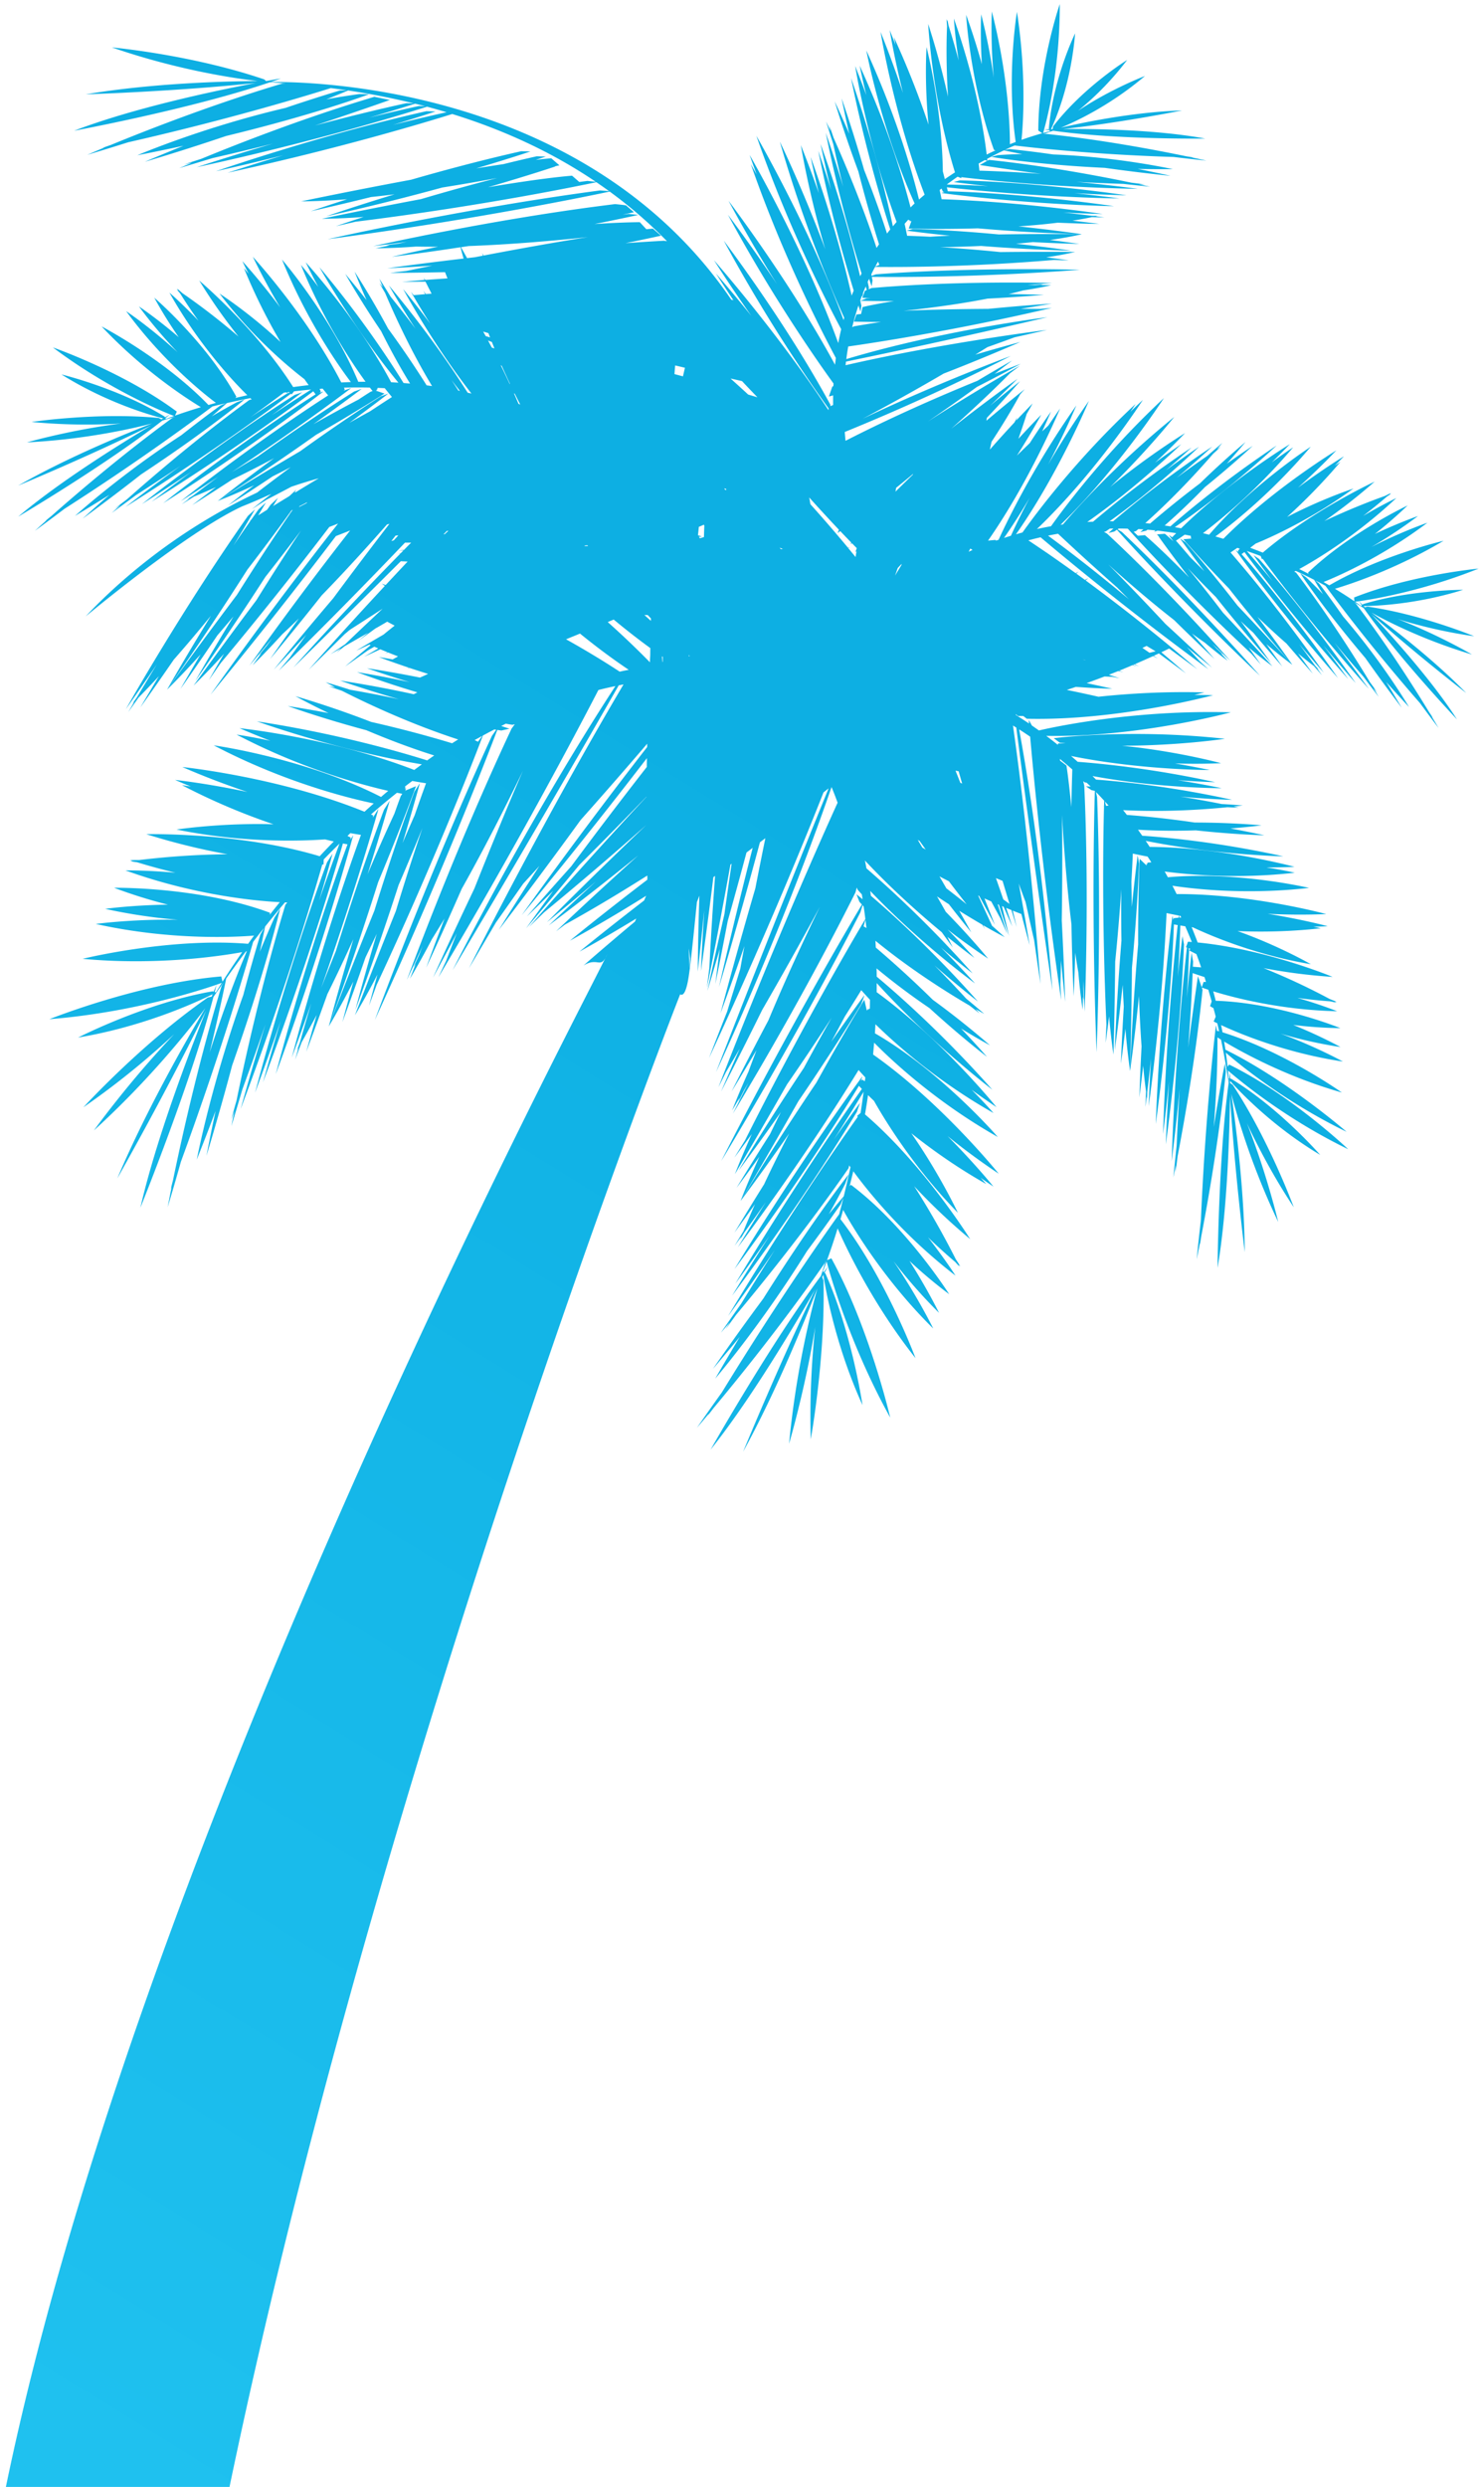 <svg xmlns="http://www.w3.org/2000/svg" width="225" height="377" viewBox="0 0 225 377">
    <defs>
        <linearGradient id="a" x1="11.604%" x2="60.08%" y1="86.978%" y2="29.91%">
            <stop offset="0%" stop-color="#1FC1EF"/>
            <stop offset="100%" stop-color="#0DAFE3"/>
        </linearGradient>
    </defs>
    <path fill="url(#a)" fill-rule="evenodd" d="M793.16 219.389c.008.018.022.048.027.07-.03.061-.062.134-.091.202.018-.087.04-.17.064-.272zm.684-15.24l-.52.695-.056-1.772s-1.833 3.832-4.588 9.921a305.353 305.353 0 0 0 3.96-10.605c.297.224.814.601 1.535 1.096.005.264.002.523-.003.779-.108-.033-.22-.078-.328-.113zm-.721-5.186l.045-.36c.06.042.127.094.191.14l-.201.22s.304.313.866.843c.046.706.08 1.416.1 2.133-.388-.156-.778-.31-1.171-.463.089-.248.175-.496.261-.749l.167-1.32s-1.039 2.327-2.686 6.318c.821-2.203 1.639-4.47 2.428-6.762zm.064-5.202l.038-.3c.064.033.116.063.185.098.009.083.025.167.035.258-.086-.013-.17-.038-.258-.056zm-5.697-19.451l.038-.679c.118.25.24.501.35.749-.148-.027-.28-.057-.388-.07zm-3.948-7.605l-.713-.996c.016-.092.04-.164.057-.253.086.132.172.264.255.388l-.002.002.01.022c.372.547.719 1.104 1.066 1.667-.288.848-.928 2.72-1.803 5.415.468-2.335.867-4.467 1.13-6.245zm-20.627 15.686c-.756-1.12-1.49-2.18-2.228-3.204-.148-.652-.31-1.33-.474-2.041.39.385.775.764 1.155 1.13a187.58 187.58 0 0 0 1.547 4.115zm4.475-17.88c-.05-.652-.104-1.312-.161-1.977.143.075.288.148.425.224-.013.63-.03 1.276-.035 1.928a5.635 5.635 0 0 1-.229-.175zm-8.377 7.712c-.105-.434-.22-.883-.328-1.333.075.084.148.164.223.242.167.507.34 1.01.503 1.514-.129-.14-.26-.28-.398-.423zm10.15 8.37c-.007 1.203-.01 2.418-.013 3.648-.228-.31-.462-.616-.7-.926-.032-.991-.067-2.13-.126-3.412.304.242.582.477.84.69zm16.51-49.66c-.368 0-.731.008-1.097.008a89.49 89.49 0 0 0 5.524-4.715c-2.424 2.443-3.982 4.196-4.426 4.707zm-38.331 50.462c-.14-.154-.256-.275-.34-.377l.563-.88c-.075.417-.148.831-.223 1.257zm31.45-50.015l.04-.002c.13-.132.26-.262.388-.394.076.092.16.189.261.305-.231.027-.465.064-.688.091zm-11.687.194c.24-.326.49-.657.721-.977.259-.154.512-.294.746-.434-.027.057-.06.127-.092.186-.468.412-.923.813-1.375 1.225zm7.043-13.838c-1.077.549-2.172 1.112-3.26 1.685.12-.226.208-.409.273-.533.985-.388 2.015-.816 3.078-1.263l-.091.11zm-12.61 7.777c.164-.003.252-.003.252-.003a4.601 4.601 0 0 0-.271-.06 226.85 226.85 0 0 0-3.523-7.978c.019-.2.048-.404.075-.6.016.015.051.04.051.04l-.045-.11c.013-.111.03-.238.048-.356a264.66 264.66 0 0 0 2.877 5.991l-.347.418s.17-.06.479-.165c.409.824.777 1.546 1.084 2.144l-.161.232s.08-.044.229-.105c.188.363.344.67.487.929l-.38.525s.067-.035.207-.084c-.14.267-.271.539-.398.8-.218-.541-.441-1.08-.665-1.618zm-9.815-2.83c-.035-.098-.075-.192-.11-.283.137.12.274.24.409.35-.1-.025-.2-.043-.299-.068zm-18.087 11.433c.008-.056.025-.11.033-.164.04.062.08.124.107.183l-.14-.019zm-4.093-.339c.068-.277.13-.552.189-.827.037.035.067.078.096.119-.072.229-.145.468-.223.703l-.062.005zm16.671-22.267c.011-.054.03-.1.046-.151.067.07.143.132.207.191-.03.051-.056.097-.078.146-.062-.068-.12-.124-.175-.186zm-5.75 6.002c-.02-.086-.054-.17-.076-.258l.463.091-.525-.347-.008-.011c.162-.364.331-.765.498-1.174.285-.035.56-.062.826-.097.006.051.016.108.027.162a82.898 82.898 0 0 0-.562 1.634h-.643zm-17.073 8.063c.323-.038.649-.076.977-.1a110.254 110.254 0 0 0 4.042 5.763c-.107.312-.207.64-.315.98-.123.336-.255.7-.374 1.055a132.378 132.378 0 0 0-4.33-7.698zm-.47 7.717c-1.123-1.36-3.297-3.902-6.338-7.071.762-.068 1.52-.138 2.274-.208 1.671 2.486 3.504 5.01 5.452 7.4l.035.017c-.474-.054-.955-.1-1.424-.138zm21.617-41.933c.447.259.89.52 1.316.773-.205.347-.425.732-.668 1.155-.379-.234-.761-.474-1.133-.708.162-.401.32-.816.485-1.22zm-14.839 35.952c-.218-.368-.446-.748-.678-1.136.154.046.32.105.468.145.108.213.216.423.32.644a7.6 7.6 0 0 0-.11.347zm23.838-30.717c.508 1.04 1.02 2.052 1.52 3.032l-1.219-.808a208.875 208.875 0 0 0-1.851-3.11c.562.318 1.07.606 1.55.886zm-30.194 16.927c.067-.019.143-.03.213-.048.1.03.193.048.288.075.021.043.04.09.056.138-.186-.057-.377-.116-.557-.165zm-24.074 23.649c-.11-.11-.245-.237-.412-.39.436-.092.866-.178 1.294-.272l-.882.662zm-13.283 4.19l-.32.264c-.574.746-1.136 1.503-1.699 2.262a290.883 290.883 0 0 0-6.585 7.607c4.11-5.972 6.478-9.697 6.478-9.697l-1.222 1.053c-4.906 6.388-9.521 12.918-13.251 18.366-1.33 1.653-2.6 3.231-3.757 4.685 9.911-13.488 16.257-23.436 16.257-23.436l-1.206 1.034.127-.301-.277-.23c1.59-.718 3.172-1.378 4.73-1.992.307.159.547.294.725.385zm-39.395 28.962c3.226-5.472 5.234-9.156 5.68-9.988a166.253 166.253 0 0 1 4.054-3.051.82.82 0 0 0 .14.013c-3.445 4.11-6.836 8.671-9.874 13.026zm73.533-80.347c-.05-.469-.115-1.048-.196-1.726l.108.12c.097.599.201 1.197.315 1.8a3.896 3.896 0 0 0-.227-.194zm-.403-3.302c-.13-.918-.277-1.944-.468-3.088.043.048.088.11.131.159.122.985.253 1.979.393 2.978-.021-.019-.04-.032-.056-.049zm-16.06 18.929c-.065-.006-.13-.02-.197-.027.213-.11.423-.235.632-.345.081.013.162.032.232.048a50.96 50.96 0 0 1-.668.324zm17.962-38.67c-.032-.135-.05-.267-.086-.41 0 0-.01.143-.019.4-.409-.044-.812-.084-1.21-.127l-1.187-.221c-.124-.609-.261-1.23-.396-1.847.39.056.783.11 1.176.172 6.276 1.67 12.707 3.03 17.675 3.988-5.202-.738-10.969-1.414-15.953-1.955zm-2.88 13.71c-.072-.386-.152-.792-.233-1.194.161.132.328.259.495.39.024.348.054.701.086 1.046-.113-.078-.242-.165-.347-.243zm-.54-2.699c.234.148.46.302.689.458.019.226.032.452.051.692-.202-.14-.39-.264-.576-.385-.048-.245-.11-.509-.164-.765zm-6.222 7.451c-.14-.536-.32-1.155-.516-1.83.236.64.479 1.294.732 1.94-.07-.037-.143-.072-.216-.11zm-15.985 18.848a10.424 10.424 0 0 0-.395-.008c.29-.205.576-.402.86-.604.138.027.278.062.415.09-.293.177-.592.344-.88.522zm-10.99-9.261c-.038-.003-.062.01-.1.021-.527.097-.923.165-1.184.213.035-.03.076-.064.113-.1.43-.078.864-.156 1.295-.236-.046.032-.084.067-.124.102zm14.206-13.308c-.702.188-1.413.393-2.107.598-2.277.422-4.898.964-7.618 1.564 5.355-1.777 8.576-2.978 8.576-2.978l-1.232.056c-6.028 1.635-11.957 3.512-16.828 5.141-1.593.39-3.108.77-4.507 1.12 12.457-3.678 21.084-6.902 21.084-6.902l-1.224.052.22-.13c-.01-.107-.034-.204-.048-.304 1.297.364 2.551.743 3.768 1.145.096.272.177.476.234.624l-.318.014zm-12.126-3.463a230.67 230.67 0 0 0-6.434 1.836c3.337-1.133 5.457-1.914 5.939-2.087.124.016.256.046.38.06.077.096.126.15.126.15l.132-.115c.04.013.094.018.132.026a.91.91 0 0 0 .064.11l-.339.02zm31.795-35.82c-2.602-.216-5.199-.386-7.731-.52 4.077.056 6.682.021 7.282.016.447.266.901.527 1.337.797l-.888-.294zm53.02 51.271a41.806 41.806 0 0 1 1.87-2.868c.01.628.03.97.03.97l.393-.819c.018-.282.045-.554.072-.832.154-.202.307-.41.468-.608.003.126.014.196.014.196l.264-.552c.21-.266.43-.522.65-.789.004.216.006.401.006.552l-.215.027s.04.014.121.035c-.07-.01-.145-.019-.21-.032l-.686.918s.43.148 1.2.401c-.202-.05-.406-.097-.608-.142l-.99.08s1.778.604 4.83 1.53c-1.816-.253-3.466-.436-4.812-.525l-.516.932c-.24-.04-.471-.081-.697-.127l-.684.92s1.51.515 3.9 1.253a184.446 184.446 0 0 0-4.09-.565l-.31.045zm6.655-8.364c.016.21.043.388.056.528l-.664.06c.199-.197.395-.394.608-.588zm20.002-9.987l.294.218-1.254.282s3.286 1.61 8.439 3.978a213.904 213.904 0 0 0-8.754-3.18c.051-.246.118-.598.204-1.061.358-.09.716-.16 1.071-.237zm-5.963 57.422c.783 1.374 2.971 5.179 6.181 10.408.385.73.778 1.476 1.187 2.227-2.597-3.975-5.64-8.426-8.902-12.804.509.048 1.02.1 1.534.17zm11.434 3.062c.143-.06.275-.116.412-.178.24.086.474.175.721.27-.368.161-.565.255-.565.255l.91.051c.083-.018.159-.056.242-.075.36.137.727.288 1.093.442l-.224.148.547-.014c.322.14.645.291.976.44-.032.013-.056.018-.056.018l.118.01c.514.238 1.026.472 1.54.725-.256.138-.509.272-.76.412l-.384-.476s.116.38.369 1.088l-.003.005a62.86 62.86 0 0 0-.883-1.451l-1.173-.254s.08.175.218.49l-.062-.075s.91 2.782 2.591 7.247c-1.62-3.11-3.226-6.027-4.529-8.087l-1.044-.224a29.36 29.36 0 0 1-.433-.759l.38-.008zm-13.057 16.464a.088.088 0 0 0-.037 0 11.11 11.11 0 0 1-.372-.25c.135.089.28.167.41.25zm9.492.663c.358.393.697.775 1.057 1.174-.314-.011-.627-.033-.944-.054-.229-.294-.503-.636-.808-1.02.248-.041.482-.073.695-.1zm-6.946 66.473l-.121-.046c.178-.568.27-.894.27-.894-.135.275-.267.563-.407.851l-.073-.027c.073-.318.162-.716.256-1.195 1.03 1.653 6.063 9.435 13.942 16.736 0 0-5.896-10.433-13.512-17.555l-.323.245c.122-.611.248-1.314.37-2.114.909 1.46 5.973 9.39 14.003 16.822 0 0-6.367-10.16-13.926-17.272.057-.4.11-.805.172-1.236 2.177 2.405 7.476 7.872 14.81 12.608 0 0-6.57-8.52-14.635-14.019.04-.358.078-.721.116-1.11 2.158 1.948 7.992 6.84 16.036 10.683 0 0-3.186-3.32-7.815-6.82a67.146 67.146 0 0 0 8.114 4.61s-2.32-2.419-5.867-5.297c2.027.9 4.263 1.782 6.69 2.55 0 0-7.906-6.45-16.862-9.493.024-.49.048-.974.06-1.478 2.717 1.845 8.93 5.685 17.085 8.383 0 0-2.018-1.645-5.17-3.7a77.786 77.786 0 0 0 4.632 1.968c.266.151.527.307.793.447l-.207-.215c.108.043.216.08.32.124 0 0-.314-.261-.89-.714a100.836 100.836 0 0 0-8.243-7.432 84.334 84.334 0 0 0 9.623 4.338c.003-.003-8.434-6.985-18.038-10.97a93.6 93.6 0 0 0-.191-2.483c.056.024.11.048.167.075 2.422 2.197 7.976 6.832 15.468 10.575 0 0-3.813-4.093-9.16-8.052a83.058 83.058 0 0 0 12.201 3.286s-.355-.208-1.001-.566c.689.205 1.386.399 2.099.574 0 0-3.289-2.071-8.16-4.462a97.913 97.913 0 0 0 8.483 2.639s-9.879-6.234-20.807-9.536c-.076-.46-.154-.92-.243-1.395 3.122 1.5 10.41 4.64 19.71 6.372 0 0-9.597-5.604-19.995-7.804-.065-.326-.137-.652-.207-.973 3.496 1.605 10.307 4.358 18.81 5.944 0 0-1.469-.857-3.867-2.025 1.322.404 2.68.802 4.096 1.163 0 0-9.47-5.98-20.118-9.315a42.195 42.195 0 0 0-.315-1.053c9.55 5.157 19.265 8.348 19.265 8.348-8.66-4.893-16.283-8.003-19.537-9.244-.118-.358-.237-.709-.352-1.061 2.884 1.08 5.756 1.955 8.353 2.655 5.557 2.388 9.722 3.751 9.722 3.751a178.06 178.06 0 0 0-4.604-2.488c2.818.63 4.645.923 4.645.923a123.663 123.663 0 0 0-9.57-3.368 146.733 146.733 0 0 0-9.502-4.112c-.107-.288-.22-.58-.333-.86 6.092 2.217 12.096 3.577 15.255 4.202 1.028.368 1.634.565 1.634.565-.232-.127-.46-.248-.695-.38.85.157 1.357.245 1.357.245a93.451 93.451 0 0 0-2.995-1.152 150.284 150.284 0 0 0-5.63-2.892c4.314 1.764 7.336 2.75 7.336 2.75-8.1-4.573-15.272-7.579-18.838-8.968-.11-.229-.231-.444-.35-.67 9.048 4.717 18.195 7.494 18.195 7.494a139.09 139.09 0 0 0-6.012-3.11c3.218 1.252 5.334 1.949 5.334 1.949-8.257-4.659-15.539-7.688-19.034-9.05-.224-.378-.463-.755-.703-1.143 9.446 5.136 19.489 8.19 19.489 8.19a141.782 141.782 0 0 0-4.76-2.5c2.093.711 4.335 1.4 6.703 2.012 0 0-5.89-3.716-13.6-6.931 8.288 2.534 15.23 3.557 15.23 3.557-13.339-5.739-24.787-7.667-24.787-7.667l.686.921c.267.108.541.221.816.337-.36-.097-.724-.202-1.087-.302l-.119.178a76.421 76.421 0 0 0-1.275-1.807c13.154 4.311 27.817 4.772 27.817 4.772-14.45-4.866-27.212-5.787-28.64-5.879-.267-.344-.534-.692-.803-1.028l-.204-.943s-.049.183-.121.53a70.563 70.563 0 0 0-1.52-1.814V157l.26.377c.25.076.509.156.76.24l.387.547c13.226 4.389 28.057 4.844 28.057 4.844-.907-.302-1.806-.587-2.697-.87.993.062 1.556.081 1.556.081-5.627-1.893-11.001-3.188-15.55-4.069a241.994 241.994 0 0 0-4.289-2.394c.482-.008.964-.021 1.445-.038 1.728.668 3.469 1.306 5.205 1.894 0 0-1.297-.754-3.466-1.96.995-.047 1.956-.109 2.885-.168.37.124.737.272 1.103.39.336.178.667.356 1.004.528l-1.402-.972c.516-.045 1.017-.083 1.51-.124.236.124.473.245.704.37 0 0-.207-.14-.546-.38.2-.02.401-.038.603-.057.048.024.091.051.132.076l-.103-.079c.539-.053 1.058-.102 1.556-.158.188.132.371.269.557.4l-.463-.409c.073-.005.143-.016.21-.024l.581.52s-.175-.186-.479-.525c1.136-.124 2.148-.253 2.99-.358.186.186.366.374.554.563 0 0-.161-.208-.457-.58.31-.043.587-.078.845-.118.985 1.338 2 2.706 3.038 4.096 0 0-.974-1.575-2.63-4.152.617-.09 1.061-.16 1.295-.2 1.031 1.395 2.091 2.812 3.168 4.26 0 0-5.103-8.234-12.253-17.83.323-.131.493-.212.493-.212-.191.038-.38.076-.568.108-.32-.431-.651-.865-.982-1.3.26-.103.4-.173.4-.173-.158.027-.312.056-.465.089a273.974 273.974 0 0 0-3.264-4.215l.067-.04a.426.426 0 0 0-.083.024c-.703-.875-1.41-1.753-2.129-2.63.635.02 1.273.053 1.91.099 2.065 3.213 9.102 14.016 18.472 26.552 0 0-.317-.56-.893-1.543-.224-.469-.651-1.385-1.24-2.62a544.56 544.56 0 0 0 2.736 4.103s-1.865-3.398-4.8-8.377c-1.667-3.417-3.725-7.54-5.663-11.184 1.873 3.135 4.39 7.155 7.086 10.998a343.096 343.096 0 0 0 4.122 7.419s-.793-1.81-2.139-4.694c.476.641.963 1.277 1.453 1.89.84 1.29 1.68 2.527 2.527 3.652 0 0-.242-.52-.662-1.4.092.105.178.202.256.296 0 0-.232-.412-.654-1.142a49.344 49.344 0 0 1-.415-.878c.59 1.048 1.206 2.117 1.828 3.197 0 0-5.471-12.226-12.22-23.862l-.37-.387.273.018c.242-.078.487-.153.737-.231.17.051.347.105.517.153-.595.27-.91.426-.91.426l.902.043c.148-.043.301-.089.454-.14 1.02 2.192 6.462 13.736 14.282 27.516 0 0-6.203-13.799-13.655-26.978l-.508-.573c.075-.019.14-.038.202-.062.441.137.872.275 1.3.42.067.124.169.358.336.7-.035.024-.057.032-.057.032l.068-.005c1.289 2.744 5.729 11.956 12.045 22.903.29.654.59 1.314.888 1.985 0 0-.358-1.131-.996-3.025a64.488 64.488 0 0 0 2.6 3.768s-2.118-4.54-4.79-9.94a225.391 225.391 0 0 0-3.138-8.032 195.7 195.7 0 0 0 2.785 5.418c1.373 3.5 3.079 7.607 5.075 12.007 0 0-.95-3.008-2.532-7.403.425.746.861 1.492 1.303 2.22a247.381 247.381 0 0 0 2.71 6.201s-.477-1.51-1.316-3.956a68.054 68.054 0 0 0 2.852 4.16s-2.408-5.164-5.328-11.024c-1.33-3.506-2.93-7.513-4.718-11.466l-.627-.784s.716 2.203 2.056 5.817c-.479-.905-.952-1.794-1.41-2.634-.438-1.023-.885-2.049-1.345-3.064.328-.103.85-.256 1.539-.485.288.15.568.304.853.46-.016.014-.04.017-.067.03l.043.243-.137-.167.126.38a1.628 1.628 0 0 0-.056-.09l-1.166-.25s1.782 4.015 4.424 9.15c1.491 3.865 3.45 8.671 5.813 13.885 0 0-1.106-3.51-2.933-8.499.966 1.729 1.983 3.48 3.03 5.162a262.358 262.358 0 0 0 2.473 5.526s-.447-1.355-1.235-3.584c.576.87 1.152 1.72 1.733 2.523.245.56.503 1.12.764 1.686 0 0-.134-.423-.39-1.182.054.08.11.164.17.24 0 0-.124-.267-.348-.73-.322-.943-.785-2.252-1.348-3.822a254.067 254.067 0 0 0 2.288 5.208s-3.415-10.83-8.184-21.553c.28-.084.678-.213 1.187-.37.105.076.215.16.323.235-.121.07-.24.137-.353.223l.027.2-.323-.399s3.372 10.33 9.147 23.078c0 0-3.55-11.286-8.487-22.243.129-.035.3-.097.51-.17 1.123 3.162 4.468 12.272 9.422 23.024 0 0-.777-2.364-2.099-5.983.907 2.17 1.919 4.489 3.003 6.894 0 0-3.57-11.327-8.514-22.29l-.627-.78s.552 1.704 1.606 4.583a223.65 223.65 0 0 0-2.403-5.496c.595.43 1.198.88 1.793 1.344.005.005.005.008.005.008l.03.503s.05-.005.134-.021c.872 2.499 4.333 12.096 9.623 23.568 0 0-1.108-3.353-2.93-8.214a320 320 0 0 0 2.69 6.21c.418 1.174.86 2.37 1.309 3.59 0 0-.119-.53-.358-1.47.129.263.247.52.366.788 0 0-.218-.667-.624-1.836-.967-3.85-3.058-11.56-5.854-19.168l-.228-.202a2.67 2.67 0 0 1 .269-.04 71.041 71.041 0 0 1 2.268 2.111c.051.234.272 1.107.644 2.485a70.74 70.74 0 0 0-1.715-3.242l-.659-.821s1.687 5.9 5.689 15.188a258.12 258.12 0 0 0 3.057 8.805s-.396-1.707-1.103-4.424a209.675 209.675 0 0 0 2.196 4.642s-1.755-7.413-5.536-16.025a161.81 161.81 0 0 0-2.029-5.889l-.441-.62c.22.221.438.423.662.644v.027s.008-.003.024-.005c.194.199.393.401.581.598.627 1.793 3.69 10.44 8.512 21.206.498 1.424 1.02 2.892 1.58 4.41 0 0-.17-.732-.485-1.997.033.075.073.161.11.24 0 0-.104-.353-.293-.978-.998-3.921-3.057-11.483-5.81-18.96l-.212-.305c.387.434.772.873 1.157 1.314 2.772 8.566 8.592 20.27 8.592 20.27-1.878-6.698-5.742-14.96-7.728-19.001 4.537 7.548 10.242 15.589 10.242 15.589-3.364-6.506-8.116-13.101-10.178-15.864 1.69 1.766 6.24 6.234 12.71 10.529 0 0-3.907-4.27-9.195-8.431a74.25 74.25 0 0 0 10.33 5.884s-6.635-5.486-14.154-9.027l-.423-.024a4.538 4.538 0 0 0-.115-.23c1.542.464 7.605 2.107 15.15 2.058 0 0-7.624-2.348-15.167-2.359l-.11.06c-.207-.415-.331-.65-.331-.65.067.232.143.47.223.714l-.134.06a35.412 35.412 0 0 0-.681-.881c1.017.178 9.265 1.53 19.378.665 0 0-10.045-2.079-19.332-1.328l-.124.563a57.618 57.618 0 0 0-2.269-2.676c2.5.013 9.643-.135 17.883-2.144 0 0-9.766-.657-18.553 1.395-.22-.242-.454-.485-.68-.738 1.92-.159 9.284-.929 17.685-3.99 0 0-4.063.128-9.211 1.036a70.458 70.458 0 0 0 8.137-2.424s-2.962.103-7.034.687a69.243 69.243 0 0 0 6.001-2.677s-9.464 1.344-17.408 5.316l.021.202a65.403 65.403 0 0 0-1.144-1.107c2.385-.484 9.416-2.149 17.22-5.986 0 0-2.303.331-5.605 1.123a85.094 85.094 0 0 0 4.295-1.75c.25-.073.495-.151.748-.224 0 0-.094 0-.26.005.088-.043.185-.08.279-.129 0 0-.36.054-1.007.162-1.7.078-5.462.301-9.903.958a87.524 87.524 0 0 0 9.045-3.487s-10.347 1.411-19.368 5.33a69.922 69.922 0 0 0-1.609-1.258c.293-.11.616-.232.977-.366 2.925-.275 9.368-1.137 16.615-3.644 0 0-4.96.086-10.88 1.182a90.134 90.134 0 0 0 10.177-5.62s-.352.105-.99.3c.579-.316 1.165-.63 1.752-.96 0 0-3.418.865-8.081 2.516a103.264 103.264 0 0 0 7.236-3.708s-10.816 2.736-20.304 7.806a39.18 39.18 0 0 0-1.047-.692c2.46-.859 9.803-3.624 17.801-8.779 0 0-10.193 2.909-18.633 8.251-.274-.167-.543-.334-.823-.5 3.081-1.126 9.71-3.832 16.876-8.443 0 0-1.48.418-3.77 1.231a86.676 86.676 0 0 0 3.428-1.837s-10.21 2.583-19.486 7.376c-.28-.15-.576-.296-.867-.444 9.659-3.005 18.386-7.322 18.386-7.322-9.118 2.722-16.322 5.808-18.989 7.01-.26-.124-.527-.25-.793-.38 2.704-1.21 5.29-2.54 7.548-3.784 5.145-2.076 8.751-3.859 8.751-3.859-1.582.474-3.1.956-4.56 1.441 2.273-1.373 3.68-2.316 3.68-2.316a127.203 127.203 0 0 0-8.425 3.975 151.432 151.432 0 0 0-9.023 3.616c-.227-.094-.45-.19-.679-.28 5.466-2.51 10.374-5.447 12.907-7.036.925-.43 1.442-.695 1.442-.695-.231.073-.452.146-.68.216.677-.437 1.054-.687 1.054-.687-.939.398-1.851.8-2.726 1.201a157.87 157.87 0 0 0-5.436 1.823c3.937-1.656 6.54-2.946 6.54-2.946a161.011 161.011 0 0 0-17.689 6.441 9.89 9.89 0 0 0-.5-.164c8.708-2.914 16.272-6.837 16.272-6.837-2.074.64-4.042 1.303-5.866 1.955 2.904-1.268 4.734-2.176 4.734-2.176a162.01 162.01 0 0 0-17.56 6.388c-.28-.076-.568-.151-.847-.216 9.025-2.938 17.07-7.114 17.07-7.114-1.61.503-3.158 1.015-4.627 1.521a106.65 106.65 0 0 0 5.67-2.957s-6.146 1.554-13.232 4.495c7.078-3.665 12.39-7.32 12.39-7.32-10.92 4.4-19.126 9.512-20.902 10.648-.118-.013-.242-.035-.374-.051 10.999-5.647 20.6-13.785 20.6-13.785-10.982 5.34-19.37 11.518-22.04 13.572a65.418 65.418 0 0 0-2.166-.22c11.2-5.65 21.077-14.017 21.077-14.017-.794.382-1.572.77-2.333 1.166a50.43 50.43 0 0 0 1.098-.902c-11.066 5.37-19.481 11.606-22.094 13.615a45.619 45.619 0 0 0-1.039-.024l.024-.008c8.945-6.977 16.475-16.098 16.475-16.098a132.468 132.468 0 0 0-8.751 7.443c4.058-4.099 6.735-7.346 6.735-7.346-9.413 7.292-16.033 14.665-17.225 16.028-.13.005-.258.008-.39.01a1.88 1.88 0 0 0-.119-.137l-1.065-.215c8.872-6.956 16.31-15.969 16.31-15.969-.85.662-1.671 1.317-2.476 1.966-.29.142-.67.334-1.146.563a82.941 82.941 0 0 0 2.166-2.483 125.474 125.474 0 0 0-4.47 3.627c-.732.377-1.55.786-2.43 1.25 1.822-1.549 3.62-3.17 5.345-4.85 0 0-1.709.91-4.381 2.477 1.13-1.538 1.932-2.68 2.295-3.223.447-.415.896-.838 1.332-1.271 0 0-1.184.635-3.132 1.745.183-.262.28-.407.28-.407-.213.202-.42.404-.635.617a194.297 194.297 0 0 0-4.758 2.84c.204-.376.404-.726.595-1.06 2.139-1.775 4.26-3.654 6.267-5.62.296-.178.584-.356.877-.53 0 0-2.793 1.074-6.964 2.875.091-.188.164-.318.202-.406a168.403 168.403 0 0 0 6.42-3.824s-2.115.808-5.406 2.216c1.712-.862 3.44-1.753 5.154-2.68 0 0-5.046 1.654-11.806 4.28 3.552-1.627 7.285-3.437 10.963-5.419.587-.218 1.176-.43 1.771-.654 0 0-6.967 1.503-15.823 4.007a309.328 309.328 0 0 0 8.646-2.84c2.384-.424 4.855-.887 7.384-1.415 0 0-1.582.095-4.24.305 1.033-.372 2.077-.757 3.118-1.15 0 0-2.295.495-5.92 1.392-5.506.493-13.56 1.384-21.776 2.852.088-.434.183-.873.28-1.312a326.126 326.126 0 0 0 27.432-3.66s-11.636.655-24.268 2.537c3.488-.67 8.267-1.65 13.765-2.96 3.832-.285 8.062-.672 12.508-1.179 0 0-2.78-.123-7.088-.161.702-.178 1.402-.372 2.12-.555 1.416-.062 2.87-.134 4.341-.218 1.647.124 3.326.248 5.04.364 0 0-15.481-2.728-30.772-3.81.075-.168.143-.337.218-.507 3.91.369 16.378 1.508 31.182 2.494 0 0-15.58-2.755-31.02-2.844.255-.587.543-1.163.831-1.742 3.708.581 16.235 2.431 31.235 3.43 0 0-.624-.142-1.738-.363-.514-.165-1.51-.48-2.855-.894 1.555.22 3.154.433 4.776.638 0 0-3.797-.913-9.445-2.057-3.757-1.126-8.297-2.432-12.363-3.469 3.566.69 8.2 1.487 12.731 1.955a285.35 285.35 0 0 0 8.324 1.952s-1.946-.68-5.076-1.674c.77.05 1.537.088 2.277.11 1.496.232 2.941.39 4.284.482 0 0-.557-.18-1.52-.482.124.003.25.003.371-.008l-1.275-.275c-.304-.091-.64-.196-.985-.307 1.184.267 2.39.533 3.617.792 0 0-13.203-4.47-26.378-7.265l-.482.043.116-.243c.03-.293.05-.581.075-.883.116-.124.237-.245.347-.372.014.779.027 1.204.027 1.204l.393-.824c.019-.178.03-.363.051-.541 2.376.765 14.952 4.726 30.474 8.194 0 0-14.898-5.03-29.747-8.375l-.713.027c.01-.078.016-.161.024-.231.288-.315.581-.62.885-.916.132.043.385.127.764.243a.7.7 0 0 0 .008.078l.027-.062c2.98.94 13.057 4.012 25.434 6.665.7.24 1.41.487 2.134.724 0 0-1.168-.56-3.13-1.443 1.55.237 3.036.412 4.421.498 0 0-4.927-1.57-10.863-3.304a236.594 236.594 0 0 0-8.49-3.377c1.797.528 3.84 1.096 5.992 1.645a256.722 256.722 0 0 0 12.845 4.675s-3.09-1.479-7.691-3.45c.847.183 1.69.35 2.53.515 2.112.77 4.337 1.55 6.657 2.329 0 0-1.553-.749-4.101-1.88 1.706.267 3.353.469 4.881.571 0 0-5.613-1.793-12.058-3.649-3.69-1.521-7.942-3.164-12.223-4.604l-.947-.02s2.282 1.067 6.076 2.659c-1.012-.27-2-.517-2.947-.74a164.44 164.44 0 0 0-3.299-1.159c.038-.39.1-1.012.164-1.844.242-.151.493-.305.74-.456a1 1 0 0 1 .011.09l.24.156-.216-.011s.15.072.396.183c-.03.003-.067-.01-.1-.014l-.68.919s4.332 1.48 10.024 3.032a259.313 259.313 0 0 0 14.82 5.458s-3.607-1.723-8.84-3.942c1.945.458 3.93.87 5.858 1.209 1.91.676 3.902 1.355 5.971 2.022 0 0-1.405-.646-3.735-1.661 1.02.143 2.01.264 2.957.347.609.2 1.209.404 1.825.603 0 0-.433-.202-1.222-.557l.286.022s-.291-.09-.802-.256c-.988-.437-2.355-1.04-4.018-1.748a232.68 232.68 0 0 0 5.643 1.96s-11.133-5.329-22.707-9.285c.035-.339.078-.81.129-1.416.108-.048.229-.083.334-.137.024.177.043.344.07.522l.199.13-.493-.014s10.668 4.987 24.457 9.576c0 0-11.604-5.556-23.437-9.533.003-.156.022-.358.035-.625 3.3 1.433 12.855 5.467 24.518 9.27 0 0-2.448-1.135-6.259-2.756a256.34 256.34 0 0 0 7.44 2.615s-11.646-5.582-23.503-9.557l-.955-.019s1.79.827 4.803 2.111a184.803 184.803 0 0 0-5.934-2.068 53.093 53.093 0 0 1 1.914-.651c.005.008.002.005.008.005l.468.374.035-.153c2.608 1.15 12.65 5.472 25.089 9.524 0 0-3.474-1.615-8.609-3.743 2.107.776 4.349 1.573 6.72 2.378 1.219.525 2.462 1.053 3.746 1.589 0 0-.533-.31-1.475-.827.288.095.568.189.853.28 0 0-.689-.32-1.908-.864-3.87-2.127-11.66-6.25-19.642-9.614l-.264.06c.003-.02.03-.116.057-.286a55.615 55.615 0 0 1 2.804-.487c.21.116 1.071.595 2.497 1.352a66.676 66.676 0 0 0-3.6-.937l-.999-.027s5.999 3.059 15.948 6.613c2.79 1.3 5.89 2.69 9.19 4.072 0 0-1.704-.98-4.449-2.453 1.615.53 3.302 1.06 5.067 1.586 0 0-7.408-4.206-16.676-7.427-1.98-.932-4.04-1.856-6.114-2.73l-.727-.07c.283-.036.55-.087.834-.12l.017.014s.008-.019.013-.019c.25-.032.514-.059.77-.086 1.886.832 10.912 4.772 22.537 8.706 1.478.655 3.006 1.314 4.589 1.98.002-.003-.724-.42-1.98-1.113.08.022.155.052.244.078l-.977-.479c-3.926-2.151-11.598-6.202-19.451-9.508l-.36-.035c.54-.03 1.081-.052 1.636-.065 8.832 4.142 21.7 7.874 21.7 7.874-6.797-3.517-15.777-6.382-20.223-7.69 8.609 1.653 18.114 2.59 18.114 2.59-7.207-1.955-15.038-2.653-18.343-2.874 2.242-.21 8.068-.993 14.492-3.764 0 0-5.399.334-11.236 2.076a45.235 45.235 0 0 0 9.368-5.187s-7.551 1.977-13.679 6.345l-.19.38c-.087-.02-.168-.044-.246-.065 1.001-1.093 4.844-5.577 7.75-12.826 0 0-5.09 5.412-8.021 12.602l.008.146c-.466-.13-.727-.191-.727-.191.24.113.484.229.73.35l.007.175c-.28-.02-.632-.04-1.057-.051.538-.822 4.984-7.619 8.132-17.956 0 0-5.794 7.93-8.721 17.387l.46.566a45.859 45.859 0 0 0-3.305.035c.988-2.356 3.625-9.285 5.01-18.759 0 0-4.388 8.803-5.95 18.81-.3.019-.62.04-.938.067.602-1.944 2.769-9.57 3.267-20.045 0 0-1.472 4.02-2.662 9.686.441-2.833.818-6.121.99-9.754 0 0-1.065 2.914-2.117 7.274.067-2.394.05-5.025-.09-7.866 0 0-2.464 10.093-1.953 20.813l.188.148c-.468.06-.95.132-1.447.213.484-2.663 1.717-10.683 1.27-21.177 0 0-.6 2.48-1.163 6.29.062-1.758.1-3.605.084-5.538.032-.297.064-.587.091-.886l-.097.255c0-.126 0-.247-.002-.369 0 0-.097.38-.248 1.078-.595 1.677-1.843 5.463-2.979 10.246.256-3.331.42-7.193.35-11.426 0 0-2.745 10.99-2.694 22.706-.59.162-1.168.342-1.773.53.021-.36.037-.772.054-1.216.885-3.014 2.613-9.84 3.153-18.745 0 0-1.843 4.817-3.153 11.34-.11-3.965-.426-8.812-1.139-14.19 0 0-.046.423-.113 1.188-.054-.8-.12-1.616-.188-2.434 0 0-.546 3.937-.864 9.705a160.424 160.424 0 0 0-.54-9.842s-1.729 12.48-.824 25.55a37.82 37.82 0 0 0-1.034.454c.178-3.018.522-12.228-1.03-23.94 0 0-1.335 12.025.22 24.315-.253.126-.506.256-.764.396.172-3.835.304-12.31-1.09-22.795 0 0-.191 1.736-.344 4.559-.087-1.525-.194-3.1-.331-4.716 0 0-1.64 11.782-.9 24.435-.247.154-.492.315-.734.469 1.03-11.585.506-23.344.506-23.344-1.074 10.863-1.076 20.183-1.025 23.678-.218.15-.439.304-.654.46-.046-3.543-.248-7.068-.498-10.211.121-6.546-.092-11.399-.092-11.399-.185 1.88-.339 3.714-.468 5.475a141.23 141.23 0 0 0-.67-5.34c-.005 4.053.135 7.863.328 11.191-.231 5.025-.253 9.089-.231 11.48-.172.135-.342.283-.52.423-.142-7.198-.9-14.205-1.348-17.884-.035-1.225-.07-1.93-.07-1.93-.018.277-.05.549-.078.824a60.04 60.04 0 0 0-.215-1.56c.003 1.212.014 2.403.038 3.571-.2 2.316-.347 4.543-.46 6.633.03-5.079-.127-8.593-.127-8.593-.936 9.414-1.057 17.67-1.047 21.979-.11.121-.228.234-.336.35.732-10.61.132-20.942.132-20.942a182.564 182.564 0 0 0-.514 7.136c-.019-3.77-.127-6.226-.127-6.226-.923 9.293-1.057 17.458-1.052 21.807-.17.22-.35.422-.525.643.853-10.944.202-21.928.202-21.928a195.31 195.31 0 0 0-.42 5.631 171.987 171.987 0 0 0-.473-7.766s-.988 7.093-1.08 16.184c-.56-9.654-1.813-17.625-1.813-17.625-.259 13.922 1.184 25.79 1.526 28.386-.073.102-.132.21-.194.315-.84-14.97-4.475-30.578-4.475-30.578.554 14.714 2.9 27.613 3.724 31.787a41.894 41.894 0 0 0-1.039 1.89c-.767-15.155-4.513-31.218-4.513-31.218.043 1.06.092 2.108.154 3.142-.242-1.12-.388-1.75-.388-1.75.563 14.808 2.93 27.785 3.74 31.873-.144.312-.29.64-.432.967l.01-.03c-2.841-14.062-8.175-28.485-8.175-28.485a225.307 225.307 0 0 0 3.329 14.232c-2.132-7.112-4.031-12.229-4.031-12.229 2.949 14.757 7.058 26.91 7.83 29.142-.045.132-.102.246-.142.38-.057 0-.116.006-.172.008l-.94 1.293s.235.013.668.021c-.143.453-.288.921-.425 1.393-.151.008-.294.03-.447.045l.057-.22c-2.85-14.073-8.181-28.491-8.181-28.491 2.871 14.383 6.843 26.296 7.758 28.954l-.094.26c-3.98-13.638-9.952-26.815-9.952-26.815.953 3.42 1.951 6.681 2.942 9.708-1.873-4.67-3.249-7.696-3.249-7.696.45 1.602.907 3.172 1.37 4.696l-.07-.105c-.072-.027-.148-.064-.226-.091-11.8-38.115-52.788-50.75-57.164-51.997.563-.013 1.115-.04 1.653-.062 0 0-.813-.116-2.19-.272-.02-.002-.041-.013-.063-.019l-.21-.323c-9.513-6.853-20.664-11.385-20.664-11.385 8.63 6.277 16.593 10.01 19.658 11.34-4.57-1.363-15.415-4.387-25.509-5.69 0 0 13.165 3.576 25.156 5.891-6.224-.675-18.826-1.806-28.474-1.133 0 0 18.025 2.049 30.541 1.656.756.283 1.496.573 2.234.862l-.477-.13c-11.092-.08-21.994.773-27.588 1.298-.886.035-1.389.068-1.389.068.121.005.234.018.35.021-1.792.18-2.826.3-2.826.3 2.228.015 4.4.015 6.496-.004 16.346 1.204 29.115 1.148 31.763 1.126.754.337 1.5.681 2.228 1.029l-1.011-.283c-2.926-.008-5.845.032-8.66.116-13.036-.865-23.574.299-23.574.299 2.47.26 4.833.479 7.102.67-3.897.337-6.311.609-6.311.609 4.634.046 8.999-.022 12.944-.138 14.037.835 22.565.286 22.565.286l-1.375-.455a105.796 105.796 0 0 0-5.043-.698c1.972-.164 3.213-.28 3.549-.32a110.71 110.71 0 0 1 8.937 4.774l-1.05-.352c-4.884-.402-9.755-.652-14.246-.811 7.32-.17 11.986-.388 11.986-.388l-2.107-1.142c-11.278-.088-22.352.798-27.855 1.32-1.717.019-2.702.051-2.702.051.406.03.804.067 1.205.094-1.34.138-2.096.224-2.096.224 1.808.013 3.58.019 5.307.027 3.288.234 6.429.428 9.37.573-7.21-.086-12.099.04-12.099.04 18.97 1.603 34.08 1.46 36.074 1.439.877.55 1.744 1.104 2.586 1.667-2.807-.221-5.613-.402-8.345-.539 4.287.01 6.784-.062 6.784-.062l-1.318-.444c-16.658-1.269-33.173-.625-33.173-.625 3.66.288 7.169.5 10.452.668-5.377-.019-8.832.067-8.832.067 17.19 1.446 31.216 1.47 35.175 1.446 7.42 5.047 13.243 10.53 17.81 16.19L740 60.72c-.404-.068-.821-.14-1.235-.213l-.767-1.23c-3.308-.712-7.87-1.417-12.7-2.05 6.631.094 10.714-.024 10.714-.024l-.13-.049c.474.043.743.062.743.062l-.87-1.381c-.712-.151-1.493-.305-2.319-.46 1.05-.017 1.618-.03 1.618-.03l-1.316-.445a251.273 251.273 0 0 0-5.189-.339c-1.326-.202-2.702-.393-4.114-.59 5.376.049 8.598-.046 8.598-.046l-1.314-.444c-6.028-.458-12.023-.668-17.236-.751a804.544 804.544 0 0 0-16.903-1.737c2.107.63 4.398 1.21 6.768 1.731-3.608.04-5.812.13-5.812.13 3.275.256 6.415.452 9.392.611 1.165.229 2.34.442 3.514.646-6.512-.01-10.877.162-10.877.162 6.692.53 12.868.813 18.097.97 3.009.422 5.87.775 8.38 1.055a332.508 332.508 0 0 0-11.98-.318c-8.313-.926-15.248-1.546-15.248-1.546a93.468 93.468 0 0 0 6.136 1.587c-2.775.048-4.427.113-4.427.113 1.028.078 2.037.156 3.038.22 19.524 3.423 35.038 4.802 36.674 4.945.492.616.974 1.23 1.44 1.85l-1.262-.49c-20.724-3.447-41.666-5.007-41.666-5.007 22.564 3.781 40.791 5.405 43.006 5.599a68.985 68.985 0 0 1 6.108 9.737l-.417-.204a433.65 433.65 0 0 0-5.678-1.355c3.359.334 5.471.488 5.471.488l-.861-1.377c-.32-.07-.646-.14-.977-.204l-.638-1.314c-1.857-.555-4.141-1.145-6.644-1.737 4.268.433 6.755.62 6.755.62l-1.362-.574c-.293-.052-.592-.103-.888-.157 1.106.103 1.73.143 1.73.143l-.866-1.37a3.83 3.83 0 0 0-.304-.07c.123.013.185.018.185.018l-1.38-.587c-18.37-3.255-36.938-4.626-36.938-4.626 1.712.307 3.394.595 5.043.872-.473-.045-.934-.088-1.348-.132-1.144-.202-1.803-.315-1.803-.315.167.065.34.124.506.192l-2.142-.197a95.224 95.224 0 0 0 5.947 1.54c1.033.34 2.088.668 3.16.991-4.398-.398-7.143-.579-7.143-.579 3.612.625 7.094 1.174 10.382 1.654-.013.328-.04.929-.053 1.774-6.938-1.265-11.497-1.965-11.497-1.965 2.269.565 4.486 1.104 6.645 1.61a347.867 347.867 0 0 0-3.989-.38c-1.568-.285-2.456-.436-2.456-.436a658.18 658.18 0 0 0 8.003 2.327c.024.293.054.632.083 1.007-1.246-.291-2.341-.547-3.275-.754-.102-.232-.167-.364-.167-.364.011.113.04.221.057.329-2.132-.466-3.359-.73-3.359-.73l3.407 1.018c.113.681.232 1.344.355 2.009a36.986 36.986 0 0 1-.845-.189c-.072-.18-.134-.358-.215-.55 0 0 .032.192.105.531-.788-.17-1.362-.288-1.709-.366-.078-.191-.15-.385-.24-.584 0 0 .041.21.133.565a9.816 9.816 0 0 1-.264-.056c.089.03.172.048.269.078.188.84.6 2.555 1.227 4.839a144.146 144.146 0 0 0-2.379-6.191s1.758 8.989 5.267 18.169c-.173-.097-.342-.191-.509-.291-1.03-3.74-3.205-10.898-6.663-19.036 0 0 .665 3.043 1.932 7.443a159.118 159.118 0 0 0-2.188-5.736c-.25-1.007-.532-2.044-.826-3.086 0 0 .032.485.113 1.35-.102-.235-.194-.47-.299-.709 0 0 .135.611.385 1.667.337 3.213 1.101 9.317 2.678 15.57-.248-.11-.503-.229-.754-.344a149.764 149.764 0 0 0-3.08-9.948c-.577-2.9-1.333-6.212-2.323-9.721 0 0 .124 1.82.47 4.656a163.59 163.59 0 0 0-1.92-4.748s.914 4.223 2.66 9.905c.458 2.738 1.064 5.795 1.868 8.862a65.862 65.862 0 0 1-.923-.369c-.794-3.038-3.065-11.124-7.058-20.512 0 0 2.217 10.214 6.329 20.237-.342-.129-.686-.256-1.036-.385-2.164-11.006-7.067-21.174-7.067-21.174.218 1.411.468 2.782.727 4.112-.877-2.45-1.54-3.953-1.54-3.953.821 9.145 3.047 16.489 4.193 19.809-.35-.105-.702-.213-1.052-.31-1.055-10.717-5.646-21.11-5.646-21.11.915 10.217 3.59 18.194 4.553 20.811-.476-.126-.936-.245-1.402-.363-2.061-11.372-7.257-22.146-7.257-22.146.479 3.059 1.076 5.94 1.722 8.555-1.8-4.99-3.437-8.386-3.437-8.386.11.714.226 1.417.353 2.109a50.416 50.416 0 0 0-.428-1.015 86.75 86.75 0 0 0 2.029 12.327c-3.216-5.614-6.693-9.72-6.693-9.72 2.842 7.706 6.666 13.58 8.51 16.162.123.385.244.738.355 1.053a106.46 106.46 0 0 0-2.333-.404c-2.791-10.16-8.902-19.607-8.902-19.607a84.8 84.8 0 0 0 3.213 9.867 100.047 100.047 0 0 0-6.2-8.766c-.361-.6-.576-.923-.576-.923.026.097.059.21.08.312-.11-.137-.177-.215-.177-.215l.328.77c.444 1.659.928 3.25 1.442 4.758-1.63-3.26-2.968-5.372-2.968-5.372 2 9.11 5.49 16.033 6.747 18.325-.644-.051-1.257-.094-1.863-.132l.208-.127c-1.981-9.325-7.514-18.004-7.514-18.004a65.562 65.562 0 0 0 1.798 6.813c-2.366-3.743-4.408-6.226-4.408-6.226 1.09 3.118 2.354 5.932 3.576 8.364-2.847-4.842-5.64-8.246-5.64-8.246 3.164 9.043 7.718 15.603 8.95 17.275-.411-.008-.794-.013-1.178-.024-4.381-8.633-12.01-16.125-12.01-16.125 4.033 8.165 9.017 14.089 10.817 16.109a86.83 86.83 0 0 0-4.125.075l.441-.5c-5.966-8.109-15.126-14.8-15.126-14.8 6.448 8.859 13.633 14.616 14.532 15.31-.539.028-.966.055-1.31.079l-.033-.154c.272-.11.554-.218.818-.328 0 0-.302.073-.85.191l-.027-.124c-5.404-6.145-13.084-10.68-13.084-10.68 5.374 6.189 11.262 9.956 12.796 10.88-.092.024-.189.043-.294.064l-.325-.323c-8.714-3.59-18.62-5.057-18.62-5.057a87.213 87.213 0 0 0 12.93 4.195c-7.693-1.325-14.501-1.44-14.501-1.44 8.665 2.189 16.124 2.692 18.988 2.806-4.07.293-13.663 1.15-22.177 3.072 0 0 11.636-1.117 21.97-2.827-5.213 1.287-15.724 4.058-23.348 7.332 0 0 15.14-3.657 25.153-7.532.695-.008 1.375-.013 2.059-.008l-.444.046c-8.975 3.116-17.54 6.872-21.924 8.87-.727.294-1.128.46-1.128.46.102-.029.197-.056.294-.08-1.41.646-2.213 1.037-2.213 1.037a298.454 298.454 0 0 0 5.264-1.877c13.547-3.794 23.848-7.502 25.982-8.278.318.013.654.027.977.046l.014.016.024-.014c.358.022.716.054 1.08.081l-.905.086c-2.376.824-4.72 1.697-6.97 2.57-10.778 3.096-18.985 6.987-18.985 6.987a322.568 322.568 0 0 0 5.93-1.537c-3.064 1.362-4.94 2.267-4.94 2.267a315.318 315.318 0 0 0 10.441-3.824c11.575-3.409 18.31-6.266 18.31-6.266l-1.235.057c-1.442.28-2.866.592-4.268.934 1.558-.69 2.522-1.144 2.788-1.258a113.5 113.5 0 0 1 3.617.326c.072.143.116.224.134.25l-.341-.037c-9.142 3.175-17.856 7.01-22.159 8.98-1.386.507-2.171.806-2.171.806.336-.092.659-.178.993-.278-1.045.493-1.634.779-1.634.779 1.47-.51 2.906-1.007 4.303-1.511 2.732-.77 5.334-1.527 7.759-2.265-5.87 1.998-9.799 3.512-9.799 3.512 14.53-3.924 26.007-7.998 28.983-9.078l.073.135.5-.342c.87.156 1.72.326 2.56.498a274.53 274.53 0 0 0-6.884 1.985c3.455-1.218 5.455-1.982 5.455-1.982l-1.187.045c-13.824 3.835-26.994 9.057-26.994 9.057 3.03-.835 5.917-1.683 8.625-2.502-4.352 1.527-7.118 2.58-7.118 2.58 13.622-3.668 24.558-7.478 28.329-8.833.086.226.15.407.207.541-13.797 3.835-26.93 9.032-26.93 9.032 16.088-4.435 28.187-9.099 28.187-9.099l-.609.024.218-.12c-.013-.152-.035-.3-.048-.445.15.027.296.056.45.097.212.525.379.937.505 1.222-13.48 3.816-26.06 8.8-26.06 8.8a311.52 311.52 0 0 0 6.51-1.871c-1.881.662-3.432 1.23-4.546 1.637-.6.162-.936.245-.936.245.118-.008.234-.021.347-.024-.893.331-1.38.514-1.38.514.713-.19 1.423-.385 2.12-.579 1.17-.105 2.376-.242 3.612-.395-2.66.953-4.252 1.556-4.252 1.556a341.549 341.549 0 0 0 6.961-1.944c2.317-.356 4.688-.776 7.005-1.234-5.99 2.093-10.064 3.706-10.064 3.706a339.647 339.647 0 0 0 17.169-5.23c6.72-1.527 11.76-2.946 11.76-2.946l-1.08-.775c-.037.002-.08.01-.115.013l.447-.167-.264.006.258-.138-.008-.075c.345.118.697.245 1.034.366.285.72.51 1.266.653 1.6-1.28.355-2.564.732-3.826 1.104-1.128.229-2.293.485-3.493.746 4.348-1.506 6.932-2.502 6.932-2.502l-1.184.054c-4.997 1.379-9.893 2.946-14.12 4.381-7.594 1.815-14.163 3.563-14.163 3.563a95.865 95.865 0 0 0 5.947-.657c-2.898 1.063-4.661 1.764-4.661 1.764a351.96 351.96 0 0 0 7.758-2.24c1.01-.168 2.01-.346 3.022-.529-2.44.865-4.499 1.624-6.006 2.192-14.255 2.044-25.097 7.341-30.334 10.346 5.124-2.122 19.554-7.882 27.495-9a87.26 87.26 0 0 0 4.45-.479c.13-.01.262-.024.391-.032-2.18.819-3.466 1.333-3.466 1.333.842-.242 1.671-.474 2.492-.708 1.432-.264 2.834-.523 4.206-.79a71.254 71.254 0 0 1 4.357-.007c-1.424.342-2.745.676-3.964.996l-.118-.024a.7.7 0 0 0-.122.075l.426-.393-1.287.622c-1.036.264-1.97.506-2.801.727.7-.635 1.076-.98 1.076-.98l-1.364.668c-.253.197-.503.401-.759.587-.584.153-1.09.296-1.526.412a1558.9 1558.9 0 0 0 1.69-1.519l-1.37.663c-.505.393-1.02.789-1.525 1.18-.286.085-.442.123-.442.123.127-.019.25-.046.374-.073-1.23.964-2.454 1.936-3.651 2.9a285.662 285.662 0 0 0 4.733-4.287l-1.318.633c-13.827 10.764-26.268 22.61-26.268 22.61a460.76 460.76 0 0 0 6.496-5.138c-1.816 1.607-3.31 2.962-4.383 3.926-.595.46-.934.71-.934.71.12-.061.25-.129.374-.196-.85.778-1.324 1.217-1.324 1.217.732-.554 1.44-1.101 2.145-1.648a133.13 133.13 0 0 0 3.888-2.194c-2.554 2.297-4.071 3.702-4.071 3.702a484.55 484.55 0 0 0 6.956-5.437 232.93 232.93 0 0 0 7.344-4.728c-5.791 5.103-9.64 8.773-9.64 8.773a467.786 467.786 0 0 0 16.965-13.841c3.716-2.645 6.89-5 9.018-6.625.07-.008.129-.021.202-.032-.162.121-.315.245-.474.366-.11.033-.178.043-.178.043.043 0 .097 0 .135-.008-4.066 3.237-7.939 6.512-11.343 9.458a890.428 890.428 0 0 0-14.325 10.64c2.062-1.075 4.217-2.306 6.419-3.62-2.777 2.534-4.446 4.11-4.446 4.11a402.836 402.836 0 0 0 7.729-6.13c1.06-.67 2.115-1.352 3.17-2.03-5.08 4.508-8.38 7.65-8.38 7.65a466.933 466.933 0 0 0 14.744-11.956 343.521 343.521 0 0 0 7.234-5.152 405.652 405.652 0 0 0-9.548 8.117c-7.094 5.183-12.912 9.602-12.912 9.602a109.99 109.99 0 0 0 5.837-3.263c-2.134 1.96-3.374 3.15-3.374 3.15.85-.67 1.681-1.322 2.51-1.97a602.389 602.389 0 0 0 21.744-14.895c.476-.03.95-.065 1.424-.108-14.381 10.023-26.069 19.15-26.069 19.15a761.6 761.6 0 0 0 25.197-17.429c.775-.06 1.553-.116 2.314-.178-11.59 8.098-20.592 15.129-20.592 15.129a441.777 441.777 0 0 0 4.494-2.952c-.39.3-.772.585-1.12.849-1.022.67-1.617 1.053-1.617 1.053.175-.076.35-.154.525-.232-1.14.854-1.803 1.365-1.803 1.365 1.83-.95 3.733-2.025 5.667-3.175a129.678 129.678 0 0 0 3.117-1.564c-3.7 2.806-5.964 4.602-5.964 4.602a496.39 496.39 0 0 0 10.302-6.934c4.43-2.432 8.802-5.039 12.602-7.384.127.01.256.013.38.019a689.986 689.986 0 0 0-11.432 8.288c-7.107 4.551-11.792 7.72-11.792 7.72a439.282 439.282 0 0 0 6.246-3.594 793.932 793.932 0 0 0-3.375 2.545c-1.413.9-2.188 1.416-2.188 1.416a837.815 837.815 0 0 0 23.964-12.958c.301.094.595.18.896.275-.465.24-.92.493-1.375.738-.487-.095-.759-.146-.759-.146.218.07.433.132.657.2-.175.1-.353.193-.53.29-.216-.05-.34-.075-.34-.075.097.032.197.07.289.102-11.976 6.498-20.552 11.776-20.552 11.776a2759.167 2759.167 0 0 0 20.288-10.653c.325.121.643.232.969.353-1.47.837-2.877 1.65-4.233 2.432a30.904 30.904 0 0 1-.493-.377s.121.17.345.463c-8.787 5.092-14.745 8.77-14.745 8.77 2.304-1.2 4.567-2.386 6.774-3.554.336-.138.662-.286 1.003-.418 1.914-.535 3.795-1.066 5.644-1.594a689.378 689.378 0 0 0-6.997 3.482c-1.669.512-2.594.81-2.594.81.602-.137 1.202-.271 1.8-.406-.557.296-.87.452-.87.452.49-.19.97-.385 1.446-.576 1.359-.307 2.699-.611 4.034-.918-1.114.463-1.733.727-1.733.727.987-.337 1.964-.665 2.928-1.007.694-.154 1.383-.31 2.064-.48.269.27.562.566.904.903-.708.28-1.37.54-2 .805-2.952.686-4.685 1.12-4.685 1.12.727-.094 1.453-.194 2.175-.296.053.048.115.097.17.143-.908.377-1.702.705-2.353.985-.234.067-.371.113-.371.113.067-.021.132-.035.204-.043-1.37.566-2.131.897-2.131.897 1.348-.434 2.675-.875 3.983-1.309.376-.086.75-.175 1.133-.258.161.142.328.282.495.422-1.548.372-2.43.582-2.43.582.896-.118 1.795-.237 2.685-.366.31.258.614.503.92.756-.28.06-.438.09-.438.09.167-.011.331-.03.495-.044.428.342.853.684 1.279 1.02l-.92.195c-.63-.323-1.255-.644-1.893-.956 0 0 1.45 1.139 3.88 2.876-.169.021-.274.04-.274.04.113.003.23 0 .348.014.729.517 1.552 1.088 2.443 1.699-.535.064-.982.13-1.348.167a185.34 185.34 0 0 0-7.253-3.698s2.118 1.6 5.555 3.905a159.116 159.116 0 0 0-7.177-3.783s3.097 2.45 7.85 5.609c-.342.062-.558.094-.617.105a178.414 178.414 0 0 0-10.067-5.243s3.014 2.273 7.688 5.302a184.073 184.073 0 0 0-6.644-3.525 127.509 127.509 0 0 0-3.21-2.173s.406.417 1.151 1.153c-.282-.135-.56-.272-.845-.407 0 0 .603.452 1.677 1.22 2.793 2.693 8.27 7.71 14.685 12.204-.355.094-.697.183-1.039.283a176.873 176.873 0 0 0-10.79-6.679 146.344 146.344 0 0 0-9.834-7.093s1.52 1.59 4.047 3.916a192.636 192.636 0 0 0-5.597-2.825s4.174 3.159 10.32 6.99c2.568 2.155 5.538 4.482 8.717 6.665-.412.132-.83.264-1.236.407-3.14-2.162-11.665-7.782-22.96-13.214 0 0 10.113 7.626 22.01 13.548-.449.156-.91.315-1.353.474-10.657-8.388-23.482-13.801-23.482-13.801 1.31 1.12 2.615 2.184 3.912 3.196-2.79-1.55-4.623-2.396-4.623-2.396 7.863 7.771 15.775 12.748 19.494 14.88a53.27 53.27 0 0 0-1.31.566c-9.306-9.034-21.973-14.902-21.973-14.902 8.773 8.682 17.621 13.87 20.627 15.516-.578.264-1.152.528-1.711.792-10.835-8.822-24.425-14.555-24.425-14.555 2.84 2.429 5.66 4.602 8.332 6.503-5.673-3.142-9.96-4.957-9.96-4.957.665.57 1.33 1.122 1.992 1.664-.775-.385-1.227-.595-1.227-.595a97.81 97.81 0 0 0 11.542 9.726c-7.605-2.569-14.298-3.54-14.298-3.54 8.813 4.8 17.234 7.127 21.1 8.016.431.261.819.482 1.177.69-.918.5-1.822 1-2.697 1.515-10.662-7.114-24.163-10.884-24.163-10.884a100.173 100.173 0 0 0 10.87 6.503 123.01 123.01 0 0 0-13.063-3.073 93.45 93.45 0 0 0-1.305-.393c.105.081.215.154.33.24-.225-.043-.352-.065-.352-.065.312.151.616.305.923.442a97.303 97.303 0 0 0 5.124 3.229c-4.169-1.691-7.161-2.559-7.161-2.559 9.05 6.79 17.92 10.352 20.974 11.45-.694.466-1.361.927-2.01 1.38l.116-.278c-9.18-6.999-21.497-10.53-21.497-10.53a76.072 76.072 0 0 0 7.062 4.829c-5.296-1.543-9.284-2.17-9.284-2.17a83.478 83.478 0 0 0 10.078 4.814c-6.631-2.167-12.107-3.042-12.107-3.042 10.188 5.778 19.878 8.145 22.427 8.7-.428.318-.829.625-1.227.93-11.109-4.428-24.658-5.16-24.658-5.16 10.384 4.265 20.032 5.703 23.428 6.104a121.008 121.008 0 0 0-4.16 3.41l.056-.816c-12.317-2.658-26.82-1.42-26.82-1.42 13.386 2.952 25.157 2.454 26.608 2.373-.523.452-.945.827-1.281 1.128l-.151-.108c.196-.325.4-.654.59-.966 0 0-.265.307-.725.859l-.126-.094c-10.24-1.296-21.566.74-21.566.74 10.247 1.357 19.15.062 21.423-.315-.07.092-.153.197-.24.302l-.591-.043c-11.655 3.745-22.915 10.402-22.915 10.402 6.566-2.082 12.282-4.57 16.437-6.59-8.878 5.001-15.934 10.411-15.934 10.411 10.55-5 18.553-10.583 21.575-12.794-3.937 3.58-13.082 12.132-20.318 20.792 0 0 11.039-10.446 20.296-20.388-4.351 5.4-12.97 16.47-18.248 25.66 0 0 12.68-15.623 19.933-27.31.702-.577 1.405-1.118 2.102-1.67l-.42.407c-6.784 10.133-12.66 20.527-15.608 25.927-.514.853-.797 1.33-.797 1.33.075-.1.159-.205.242-.307-.942 1.742-1.472 2.755-1.472 2.755a320.923 320.923 0 0 0 3.937-6.005c10.95-14.464 18.633-26.213 20.218-28.666.34-.248.697-.5 1.039-.746.016 0 .021.003.021.003l.014-.027c.387-.283.772-.53 1.162-.8l-.853.803a289.616 289.616 0 0 0-5.156 8.016c-8.643 11.577-14.052 21.815-14.052 21.815a378.847 378.847 0 0 0 4.884-6.218c-2.08 3.735-3.305 6.094-3.305 6.094a428.37 428.37 0 0 0 7.74-11.986c9.214-12.508 13.905-20.592 13.905-20.592l-1.22 1.05a155.99 155.99 0 0 0-3.643 4.303 199.989 199.989 0 0 0 1.883-3.411c1.324-.908 2.64-1.78 3.943-2.62.191.067.304.102.342.115l-.38.24c-6.91 10.327-12.88 20.926-15.77 26.228a156.046 156.046 0 0 0-1.595 2.502c.272-.35.538-.703.81-1.058-.705 1.292-1.08 2.03-1.08 2.03a891.819 891.819 0 0 0 3.238-4.871 531.636 531.636 0 0 0 6.198-8.37c-4.468 6.595-7.336 11.165-7.336 11.165 11.862-15.374 20.463-28.426 22.672-31.824l.18.056.245-.716.008-.008c1.001-.555 2-1.09 2.99-1.6a358.844 358.844 0 0 0-5.506 7.392c2.6-3.913 4.047-6.237 4.047-6.237l-1.176.997c-11.186 14.735-20.645 30.214-20.645 30.214a477.42 477.42 0 0 0 6.897-9.285c-3.28 4.92-5.294 8.135-5.294 8.135 11.11-14.415 19.365-26.783 22.175-31.084.264.146.476.253.627.331-11.168 14.709-20.59 30.134-20.59 30.134 13.041-17.11 21.825-31.208 21.825-31.208l-.597.509.118-.286c-.118-.123-.253-.245-.39-.368.183-.092.363-.189.546-.278.616.318 1.112.558 1.456.722-10.853 14.423-19.898 29.217-19.898 29.217a464.395 464.395 0 0 0 5.229-7.004 405.298 405.298 0 0 0-3.399 5.198c-.484.624-.761.977-.761.977.113-.102.223-.207.33-.307l-1.017 1.605c.584-.762 1.163-1.513 1.736-2.257a164.797 164.797 0 0 0 3.38-3.29c-1.983 3.026-3.143 4.882-3.143 4.882 1.97-2.556 3.84-5.038 5.619-7.427a257.547 257.547 0 0 0 6.21-6.818c-4.517 6.783-7.443 11.57-7.443 11.57a478.121 478.121 0 0 0 13.547-18.72c5.686-6.848 9.747-12.242 9.747-12.242l-1.695.16c-.035.037-.075.075-.1.107.205-.334.323-.514.323-.514l-.263.218.156-.342a.33.33 0 0 1-.065-.06c.447-.164.893-.339 1.343-.492.84.433 1.485.748 1.889.94a300.697 300.697 0 0 0-3.06 4.12 396.687 396.687 0 0 0-2.998 3.514c3.292-4.915 5.165-7.92 5.165-7.92l-1.18 1c-4.036 5.317-7.846 10.733-11.073 15.483-6.362 7.828-11.736 14.749-11.736 14.749a127.735 127.735 0 0 0 5.565-5.424 344.979 344.979 0 0 0-3.398 5.402 503.101 503.101 0 0 0 6.21-8.348c.9-.972 1.79-1.946 2.684-2.932-3.95 5.986-6.467 10.08-6.467 10.08a472.32 472.32 0 0 0 11.798-16.185 384.88 384.88 0 0 0 5.982-7.211 409.805 409.805 0 0 0-7.535 10.863c-5.829 7.217-10.554 13.294-10.554 13.294a117.528 117.528 0 0 0 5.07-4.9c-1.65 2.582-2.59 4.125-2.59 4.125l2.01-2.658c13.047-14.469 22.843-26.802 25.706-30.472l.08.01s-.02-.016-.053-.05c.363-.461.608-.768.732-.933a74.323 74.323 0 0 1 1.938-.377c.08.038.164.076.252.119l-.917.724c-15.512 17.447-29.545 35.977-29.545 35.977 16.24-18.228 28.345-33.693 30.613-36.626.183.097.369.183.563.272l1.246.095s-.374-.275-1.071-.754c.253-.046.516-.097.77-.135.303.159.607.312.914.452l.363.027-.653.482c-13.91 15.374-26.33 31.803-26.33 31.803 1.294-1.433 2.56-2.844 3.797-4.228-.334.407-.648.81-.936 1.177-.861.964-1.354 1.508-1.354 1.508.153-.121.312-.248.466-.377-.926 1.182-1.464 1.874-1.464 1.874a122.078 122.078 0 0 0 4.924-4.747c.91-.79 1.825-1.605 2.748-2.437-3.006 3.856-4.825 6.293-4.825 6.293 3.07-3.41 5.955-6.719 8.63-9.832 5.232-4.995 10.285-10.273 14.11-14.401-4.126 4.836-8.599 10.338-12.256 14.91-6.02 6.57-9.94 11.081-9.94 11.081 1.848-1.825 3.654-3.608 5.39-5.361-1.303 1.65-2.258 2.884-2.748 3.506a276.486 276.486 0 0 0-1.843 2.041c17.841-16.208 31.814-30.34 35.923-34.55.89.044 1.773.103 2.634.186-19.227 16.115-36.192 33.974-36.192 33.974a2957.98 2957.98 0 0 0 36.714-33.933c.25.027.49.051.732.078-18.127 16.553-34.989 34.294-34.989 34.294a1579.08 1579.08 0 0 0 5.95-5.443 953.495 953.495 0 0 0 5.654-4.4c1.055-.633 2.118-1.244 3.146-1.866-5.353 4.5-8.717 7.467-8.717 7.467a801.993 801.993 0 0 0 16.728-12.295 823.366 823.366 0 0 0 13.033-8.111c-.048.159-.108.312-.153.48-14.344 10.1-25.633 18.814-25.633 18.814a866.36 866.36 0 0 0 25.108-17.218c-.137.42-.277.848-.41 1.276a776.603 776.603 0 0 0-15.352 11.05 693.612 693.612 0 0 0-8.665 5.312c1.671-.845 3.313-1.699 4.952-2.55-3.512 2.634-5.582 4.23-5.582 4.23a693.113 693.113 0 0 0 10.517-6.826 707.533 707.533 0 0 0 12.766-6.926c0 .014-.002.019-.002.024-13.033 7.527-22.788 13.659-22.788 13.659.944-.488 1.889-.964 2.82-1.447a563.86 563.86 0 0 0 18.687-8.135c-10.87 5.443-18.703 9.687-18.703 9.687a412.734 412.734 0 0 0 8.888-3.733 550.606 550.606 0 0 0-8.786 4.282 460.569 460.569 0 0 0 16.077-6.18c-9.042 4.225-15.264 7.349-15.264 7.349.522-.18 1.05-.383 1.577-.574 4.696-.994 9.454-2.176 14.117-3.458-.05.208-.113.41-.18.606-8.289 3.076-13.934 5.41-13.934 5.41a234.974 234.974 0 0 0 13.057-3.137c-.175.197-.342.396-.506.593-7.016 2.639-11.64 4.548-11.64 4.548 3.22-.676 6.465-1.457 9.697-2.278-.108.129-.22.258-.326.385-5.75 2.434-9.408 4.09-9.408 4.09 2.309-.606 2.28 1.056 3.52-.137.25-.27.423-.458.506-.563-.191.237-.358.42-.506.563-3.399 3.63-21.744 22.143-45.53 48.73C620.566 269.9 561.467 342.156 537.925 401.94c16.437 25.019 31.903 7.973 31.903 7.973 31.43-63.587 76.195-130.028 108.165-174.503 23.017-32.023 39.397-52.664 39.397-52.664.832.977 2.576-3.506 2.527-3.25 0 0 .514-2.292.76-2.976l.072-.358c-.116.6-.234 1.2-.342 1.799-.161.514-.323 1.034-.49 1.534 0 0 1.601-3.632 3.983-9.368l.649-.83a469.434 469.434 0 0 0-3.601 10.942s1.453-3.334 3.668-8.631a542.518 542.518 0 0 0-3.186 8.698s2.478-5.246 5.968-13.068c.1-.038.2-.073.3-.105a611.454 611.454 0 0 0-4.91 13.087c-.414.926-.823 1.853-1.24 2.779.003-.003 3.786-6.913 8.878-16.822.07-.033.143-.054.212-.081-1.073 2.27-2.169 4.602-3.277 6.99-1.91 3.32-3.88 6.792-5.87 10.384 0 0 1.376-2.046 3.647-5.534a459.334 459.334 0 0 0-2.183 4.86s1.793-3.276 4.567-8.544a839.092 839.092 0 0 0 5.77-9.118c.369-.134.737-.272 1.103-.404a872.847 872.847 0 0 0-11.065 18.7s5.409-8.063 12.365-19.184c.331-.119.651-.24.969-.356a782.753 782.753 0 0 0-3.674 6.824 827.046 827.046 0 0 0-10.6 16.585s2.568-3.352 6.456-8.69a276.406 276.406 0 0 0-1.606 3.108c-1.24 1.829-2.514 3.697-3.8 5.612-1.542 1.936-3.111 3.92-4.704 5.949 0 0 14.459-15.94 28.385-33.446.312-.121.614-.248.923-.369a3044.02 3044.02 0 0 0-28.907 36.16s15.468-17.054 29.39-36.214c.082.84.142 1.675.185 2.537-3.639 4.123-15.88 18.14-29.887 35.963 0 0 .637-.66 1.765-1.855.544-.504 1.607-1.465 3.036-2.793A579.467 579.467 0 0 0 719 198.67s3.896-3.959 9.583-10.015c3.974-3.706 8.737-8.23 12.936-12.4-3.572 3.85-8.144 8.926-12.47 14.156a597.843 597.843 0 0 0-8.518 8.708s2.11-1.85 5.46-4.898c-.71.918-1.426 1.834-2.104 2.739a131.382 131.382 0 0 0-4.115 4.928s.605-.547 1.628-1.484c-.105.156-.218.32-.315.468 0 0 .466-.498 1.295-1.365.32-.296.672-.614 1.025-.945a484.078 484.078 0 0 0-3.66 3.826s14.255-12.626 27.573-26.637l.414-.65.032.35c.127.292.262.577.396.86-.03.248-.07.498-.105.743-.433-.649-.667-.994-.667-.994l.086 1.196c.08.178.161.35.253.53-2.554 2.3-15.969 14.58-31.766 30.944 0 0 16.077-14.261 31.203-29.888l.617-.92c.045.085.08.163.107.236-.089.628-.196 1.25-.31 1.874-.134.132-.403.377-.81.744-.026-.027-.05-.049-.05-.049l.018.084c-3.18 2.905-13.877 12.834-26.41 25.975a437.4 437.4 0 0 0-2.314 2.041s1.343-.975 3.582-2.658a122.397 122.397 0 0 0-4.244 5.082s5.288-4.799 11.537-10.707a383.31 383.31 0 0 0 9.437-7.699 369.442 369.442 0 0 0-6.262 6.054 444.624 444.624 0 0 0-14.045 12.015s3.558-2.577 8.76-6.635c-.859.894-1.704 1.799-2.538 2.704a397.153 397.153 0 0 0-7.25 6.322s1.798-1.308 4.694-3.503c-1.677 1.888-3.273 3.767-4.688 5.582 0 0 6.004-5.458 12.793-11.897 4.115-3.301 8.816-7.19 13.434-11.296l.87-1.17s-2.622 1.926-6.882 5.295a297.197 297.197 0 0 0 3.044-3.027c1.19-1.018 2.384-2.06 3.579-3.115.177.385.45.985.84 1.78-.14.441-.28.872-.423 1.306-.016-.02-.032-.033-.062-.06l-.293.17.193-.264-.446.331c.035-.027.059-.07.094-.102l.118-1.637s-4.68 4.128-10.616 9.88a443.569 443.569 0 0 0-16.243 13.806s4.16-3.005 10.046-7.647c-1.986 2.043-3.991 4.15-5.897 6.269a428.51 428.51 0 0 0-6.447 5.703s1.598-1.193 4.233-3.215a150.868 150.868 0 0 0-2.842 3.374l-1.957 1.758s.49-.363 1.386-1.042a9.882 9.882 0 0 0-.255.331l.842-.767c1.114-.856 2.656-2.041 4.51-3.49a411.133 411.133 0 0 0-6.07 5.321s12.854-9.306 25.363-20.347c.148.326.366.789.648 1.373-.073.175-.161.35-.237.528-.107-.116-.215-.24-.336-.364l-.237.14.444-.597s-12.255 9.026-27.099 22.28c0 0 13.396-9.705 26.165-21.05.07.143.167.34.29.582-3.732 2.887-14.472 11.337-26.977 22.615 0 0 2.796-2.06 7.067-5.418a431.883 431.883 0 0 0-8.06 7.01s13.453-9.738 26.23-21.108l.864-1.176s-2.024 1.494-5.417 4.157a356.649 356.649 0 0 0 6.42-5.598c-.44.972-.906 1.95-1.375 2.938-.005.003-.005.003-.008.003l-.621.266.045.167c-2.95 2.276-14.284 11.084-27.62 23.124 0 0 3.966-2.944 9.692-7.508a537.087 537.087 0 0 0-7.263 6.304 713.12 713.12 0 0 0-4.227 3.31s.64-.39 1.765-1.12c-.307.274-.611.546-.918.826 0 0 .794-.595 2.17-1.637 4.614-2.997 13.823-9.186 22.793-16.257l.215-.38c.005.035.04.146.097.326a179.289 179.289 0 0 1-2.255 3.905c-.286.183-1.324.848-2.974 1.95 1.26-1.19 2.508-2.419 3.74-3.687l.905-1.22s-7.027 4.855-17.885 14.234c-3.2 2.362-6.72 5.025-10.398 7.942 0 0 2.042-1.28 5.288-3.431a488.193 488.193 0 0 0-5.393 4.947s8.904-5.626 18.956-14.415a287.715 287.715 0 0 0 6.961-5.286l.69-.862c-.227.388-.447.77-.684 1.155l-.03.008s0 .008.008.03c-.21.337-.441.69-.648 1.031-2.124 1.622-12.336 9.504-24.885 20.617a357.486 357.486 0 0 0-5.207 4.045s.88-.552 2.392-1.538c-.096.089-.183.167-.277.25 0 0 .42-.288 1.16-.824 4.696-3.061 13.73-9.142 22.54-16.081l.348-.423c-.482.69-.956 1.387-1.443 2.09-10.156 7.461-23.705 20.298-23.705 20.298 7.987-5.455 17.591-14.202 22.279-18.602-8.614 9.304-17.653 20.347-17.653 20.347 7.516-7.31 14.91-16.458 18.003-20.39-1.905 2.997-6.717 10.925-10.988 21.266 0 0 4.656-7.005 8.956-15.743-1.73 4.066-3.862 9.67-5.613 16.063 0 0 5.715-11.087 8.885-22.459l-.037-.557c.091-.086.172-.172.26-.25-.314 2.197-1.372 10.811-.09 20.603 0 0 1.679-10.966.454-20.754l-.083-.121c.487-.464.759-.727.759-.727-.28.196-.557.4-.845.605l-.105-.14c.266-.325.584-.75.98-1.273-.055 1.4-.396 12.715 2.305 25.458 0 0 .964-13.981-1.474-25.706l-.719.083a99.524 99.524 0 0 0 2.95-4.141c.38 3.25 1.722 12.46 5.543 22.259 0 0-.759-12.985-4.72-23.474.261-.39.528-.791.8-1.214.505 2.432 2.655 11.638 7.8 21.174 0 0-.815-5.222-2.766-11.499 1.114 2.94 2.527 6.191 4.303 9.485 0 0-.594-3.81-1.978-8.833a70.247 70.247 0 0 0 4.28 6.587s-3.192-11.677-9.393-20.216l-.247.122c.387-.644.786-1.304 1.187-1.982.993 2.878 4.187 11.256 10.193 19.66 0 0-.78-2.835-2.29-6.77a88.593 88.593 0 0 0 2.858 4.791c.13.288.267.576.404.864 0 0-.027-.115-.057-.339l.202.318s-.12-.45-.352-1.236a126.392 126.392 0 0 0-2.796-12.428 92.165 92.165 0 0 0 5.777 10.163s-3.412-12.802-9.725-22.752c.441-.862.869-1.75 1.294-2.652.186.336.388.7.611 1.096.815 3.68 2.928 11.67 7.204 19.943 0 0-.915-6.401-3.227-13.594 2.223 3.24 5.092 6.983 8.61 10.683 0 0-.186-.42-.534-1.158.477.62.966 1.23 1.47 1.847 0 0-1.615-4.042-4.416-9.36 1.676 2.483 3.6 5.106 5.75 7.726 0 0-5.131-12.816-12.933-22.85.229-.557.45-1.117.678-1.671 1.456 2.806 6.077 11.089 13.749 19.157 0 0-5.248-11.922-13.221-20.482.159-.426.317-.862.479-1.288 1.892 3.482 6.31 10.88 13.18 18.105 0 0-.756-1.73-2.136-4.336a97.353 97.353 0 0 0 2.831 3.617s-4.844-12.086-12.28-21.982c.143-.434.272-.88.412-1.314 5.28 11.183 12.035 20.576 12.035 20.576-4.847-10.62-9.836-18.578-11.752-21.51.118-.394.237-.8.344-1.202a103.829 103.829 0 0 0 5.907 8.095c3.396 5.747 6.19 9.627 6.19 9.627a147.712 147.712 0 0 0-2.514-5.262c2.062 2.338 3.458 3.724 3.458 3.724a130.029 130.029 0 0 0-6.283-9.147 161.94 161.94 0 0 0-5.942-10.09c.083-.334.167-.671.242-1.01 3.98 5.964 8.42 11.022 10.8 13.599.683.999 1.086 1.562 1.086 1.562-.123-.272-.244-.528-.368-.8.648.692 1.02 1.066 1.02 1.066a116.84 116.84 0 0 0-1.935-3.005 165.152 165.152 0 0 0-3.135-6.234c2.69 4.37 4.706 7.168 4.706 7.168-4.2-9.201-8.506-16.407-10.837-20.075.043-.234.081-.477.124-.719 5.022 9.985 11.1 18.05 11.1 18.05a160.01 160.01 0 0 0-3.366-6.735c2.037 3.202 3.453 5.165 3.453 5.165-4.15-9.083-8.402-16.221-10.737-19.93.043-.395.088-.8.126-1.206 2.65 5.423 5.676 10.335 7.963 13.806.304.908.61 1.815.923 2.701 0 0-.11-.64-.31-1.78 1.777 2.653 2.985 4.252 2.985 4.252a159.463 159.463 0 0 0-2.632-5.329 103.24 103.24 0 0 0 4.583 6.038s-1.485-3.695-4.066-8.671c-.17-.79-.366-1.662-.587-2.618.474.582.931 1.134 1.383 1.672a189.729 189.729 0 0 0 1.992 5.058s-.28-1.358-.789-3.66a125.908 125.908 0 0 0 2.724 3.032c.07.259.129.52.196.773 0 0-.038-.232-.094-.654a84.856 84.856 0 0 0 2.608 2.692c-.453-.754-.897-1.5-1.346-2.224-.067-.544-.304-2.324-.673-4.998.046.043.1.09.148.13.312 1.607.638 3.226.98 4.874 0 0-.108-1.59-.337-4.298.291.26.582.506.85.743.19.932.372 1.869.571 2.811.1.86.197 1.713.302 2.594 0 0-.003-1.737-.07-4.718.056.05.107.094.158.137.027 1.632.052 3.272.09 4.947 0 0 .128-1.702.295-4.624.076.062.14.121.216.178.118 1.064.242 2.13.374 3.229 0 0-.008-1.053-.06-2.963.24.202.458.375.665.55-.003.883.006 1.777.01 2.685 0 0 .068-.921.162-2.542.471.385.837.667 1.096.87-.07 1.602-.13 3.236-.186 4.892 0 0 .511-3.68 1.157-9.422.054.994.105 1.995.172 3.013a574.541 574.541 0 0 0-.452 5.887c-.339 2.16-.68 4.362-1.017 6.608 0 0 4.36-19.009 7.465-38.672.132.145.256.293.39.439a2374.322 2374.322 0 0 0-6.407 39.693s4.397-19.122 6.74-39.303c.434.504.854 1.024 1.274 1.546-1.233 5.779-4.37 21.09-7.177 39.55 0 0 .207-.797.56-2.213.212-.63.624-1.853 1.17-3.512-.417 2.006-.823 4.069-1.238 6.172 0 0 1.33-4.769 3.116-11.943 1.494-4.626 3.254-10.23 4.715-15.303-1.106 4.521-2.435 10.426-3.485 16.318a445.36 445.36 0 0 0-2.858 10.484s.856-2.38 2.156-6.242a96.365 96.365 0 0 0-.423 3.016 90.276 90.276 0 0 0-1.028 5.577s.235-.69.63-1.875a7.701 7.701 0 0 0-.046.496s.151-.593.428-1.632c.113-.372.245-.76.374-1.177-.387 1.487-.783 3.003-1.181 4.557 0 0 5.702-16.136 9.965-32.794l.035-.668.186.234c.083.046.175.095.266.148.127.24.264.474.398.717-.428-.154-.68-.24-.68-.24l.64.805c.148.081.301.16.455.248-.99 2.903-6.16 18.376-11.338 37.967 0 0 6.41-18.223 11.38-36.936l.073-.813c.275.533.541 1.072.802 1.621-.067.175-.145.434-.263.773l-.062-.013.048.053c-1.227 3.668-5.293 16.096-9.322 31.741-.306.86-.616 1.724-.923 2.607 0 0 .64-1.365 1.68-3.687a99.342 99.342 0 0 0-1.066 5.742s2.05-6.065 4.373-13.403a324.566 324.566 0 0 0 4.088-10.217 306.528 306.528 0 0 0-2.253 7.46 394.05 394.05 0 0 0-5.823 15.586s1.698-3.617 4.036-9.115c-.274 1.06-.535 2.132-.799 3.19a405.405 405.405 0 0 0-2.941 8.141s.856-1.828 2.196-4.85a108.547 108.547 0 0 0-1.198 6.326s2.333-6.894 4.847-14.88c1.81-4.423 3.821-9.542 5.654-14.78l.158-1.265s-1.232 2.68-3.132 7.22c.371-1.266.724-2.505 1.06-3.684.493-1.33.977-2.666 1.45-4.01.388.224 1.075.6 2.008 1.088.097.337.202.66.288.996-.18-.04-.363-.075-.549-.115l-.161.26.035-.274s-.075.164-.213.458l.035-.116-.691-1.228s-1.87 5.286-4.015 12.36a412.452 412.452 0 0 0-6.774 17.97s1.989-4.228 4.623-10.483a194.258 194.258 0 0 0-1.865 7.421 424.442 424.442 0 0 0-2.578 7.295s.751-1.648 1.951-4.424a92.037 92.037 0 0 0-.72 3.842c-.262.738-.52 1.482-.776 2.24 0 0 .232-.513.643-1.45-.018.129-.04.247-.062.371 0 0 .127-.347.334-.977a462.784 462.784 0 0 0 2.043-4.721 346.286 346.286 0 0 0-2.455 6.816s6.13-13.074 11.152-27.206c.366.202.934.511 1.671.902-.035.075-.075.18-.129.296-.247-.049-.492-.1-.737-.14l-.14.21.08-.641s-5.764 12.573-11.657 29.46c0 0 6.4-13.642 11.48-28.116.124.059.293.15.517.261-1.685 3.926-6.491 15.333-11.389 29.643 0 0 1.308-2.87 3.213-7.392a377.789 377.789 0 0 0-3.272 9.013s6.413-13.682 11.504-28.183l.148-1.269s-.947 2.074-2.467 5.663a298.821 298.821 0 0 0 2.631-7.297c.197.102.423.21.673.33.092.846.186 1.703.259 2.57-.173-.067-.358-.143-.533-.21l-.092.11.016-.105s-.03.076-.086.202l-.387.498s.05.033.126.095c-1.353 3.094-6.464 15.058-11.695 30.313 0 0 1.862-4.077 4.394-10.19a445.816 445.816 0 0 0-2.965 8.117 638.081 638.081 0 0 0-1.892 4.48s.339-.605.918-1.688c-.124.353-.243.7-.358 1.05l.998-2.25c2.357-4.447 6.991-13.473 10.99-23.014l-.005-.366c.024.019.318.242.842.608-.008.609-.01 1.223-.027 1.84l-.454.635s.072.054.166.119l-.016.035s.097.102.264.258c-.016.455-.024.894-.054 1.347l-.508.61s.166.162.45.424c-.03.4-.057.829-.092 1.244a11.688 11.688 0 0 0-.23-.16l-.077.079.115-.945s-5.172 11.59-10.82 27.585a315.565 315.565 0 0 0-2.347 5.494s.46-.832 1.238-2.292l-.113.313s.207-.418.568-1.172c2.4-4.535 6.93-13.394 10.853-22.75l.207-1.224s-1.77 3.29-4.419 8.714c1.626-4.107 3.24-8.56 4.51-12.832.119.13.254.294.418.477a109.182 109.182 0 0 1-.493 4.405l-.067.052s.016.032.046.083c-.084.668-.178 1.336-.272 2.017-4.804 10.397-9.833 26.377-9.833 26.377 3.966-7.882 7.683-18.923 9.437-24.403-2.642 10.941-4.798 23.33-4.798 23.33 2.691-8.983 4.41-19.213 5.07-23.556-.134 3.064-.307 11.119 1.122 20.66 0 0 .487-7.328-.159-15.71.528 3.775 1.448 8.826 3.066 14.271 0 0-.592-10.768-3.418-20.447l-.304-.382c.032-.105.067-.205.097-.31.783 1.716 4.036 8.378 9.776 14.714 0 0-3.859-8.647-9.553-15z" transform="rotate(-17 303.146 2221.816)"/>
</svg>
